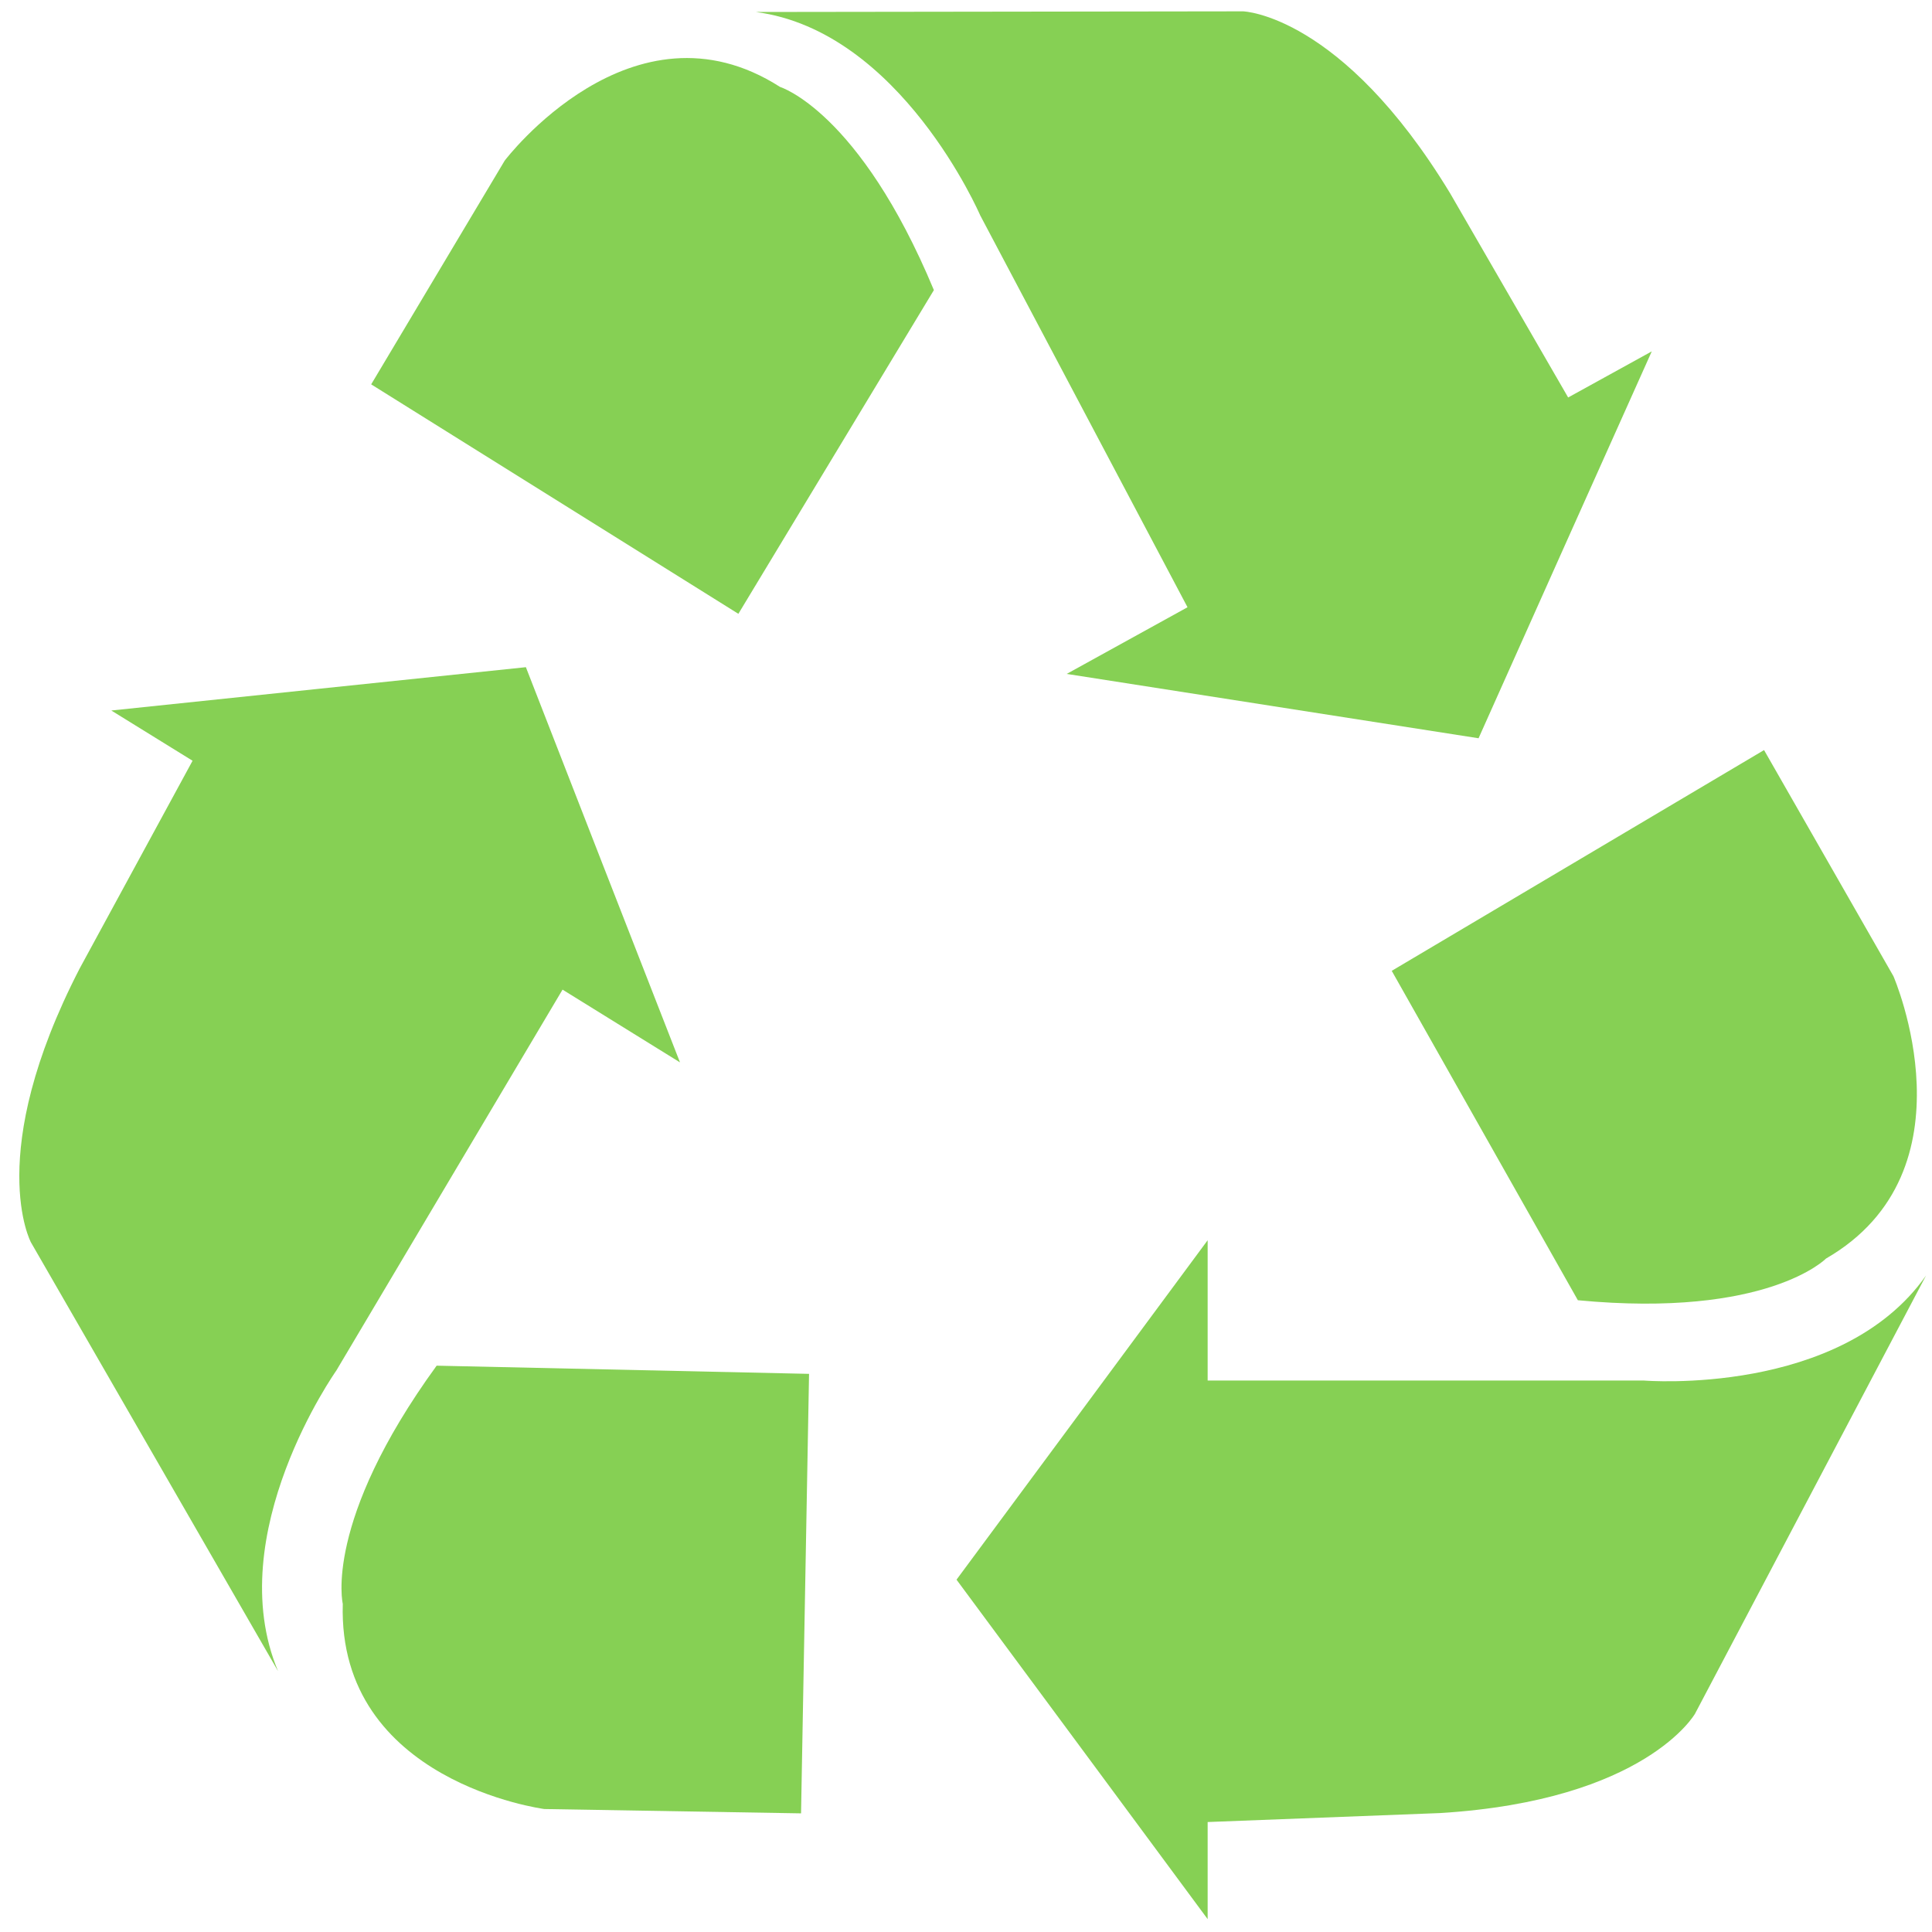 <?xml version="1.0" encoding="UTF-8" standalone="no"?>
<svg
   xmlns:dc="http://purl.org/dc/elements/1.1/"
   xmlns:cc="http://creativecommons.org/ns#"
   xmlns:rdf="http://www.w3.org/1999/02/22-rdf-syntax-ns#"
   xmlns:svg="http://www.w3.org/2000/svg"
   xmlns="http://www.w3.org/2000/svg"
   xmlns:sodipodi="http://sodipodi.sourceforge.net/DTD/sodipodi-0.dtd"
   xmlns:inkscape="http://www.inkscape.org/namespaces/inkscape"
   viewBox="0 0 48 48"
   id="svg2"
   version="1.1"
   inkscape:version="0.91 r13725"
   sodipodi:docname="bleachbit.svg">
  <sodipodi:namedview
     pagecolor="#ffffff"
     bordercolor="#666666"
     borderopacity="1"
     objecttolerance="10"
     gridtolerance="10"
     guidetolerance="10"
     inkscape:pageopacity="0"
     inkscape:pageshadow="2"
     inkscape:window-width="1280"
     inkscape:window-height="694"
     id="namedview38"
     showgrid="false"
     inkscape:zoom="4.9166667"
     inkscape:cx="-9.1525424"
     inkscape:cy="24"
     inkscape:window-x="0"
     inkscape:window-y="0"
     inkscape:window-maximized="1"
     inkscape:current-layer="svg2" />
  <defs
     id="defs4">
    <linearGradient
       id="0"
       y1="549.91"
       x2="0"
       y2="516.93"
       gradientUnits="userSpaceOnUse">
      <stop
         stop-color="#317a02"
         id="stop7" />
      <stop
         offset="1"
         stop-color="#8cff58"
         id="stop9" />
    </linearGradient>
    <linearGradient
       id="1"
       gradientUnits="userSpaceOnUse"
       y1="549.91"
       x2="0"
       y2="516.93">
      <stop
         stop-color="#4da70e"
         id="stop12" />
      <stop
         offset="1"
         stop-color="#9ded46"
         id="stop14" />
    </linearGradient>
  </defs>
  <g
     style="fill:#71c837;fill-opacity:0.85"
     id="g24"
     transform="matrix(0.096,0,0,0.098,0.48,-0.198)">
    <path
       inkscape:connector-curvature="0"
       id="path26"
       d="m 420.49,352.01 -112.95,0 0,-35.567 -32.487,43.03 -32.507,43.02 32.507,43.03 32.487,43.03 0,-24.616 60.2,-2.275 c 53.21,-3.215 65.931,-25.19 65.931,-25.19 l 59.783,-111.08 c -22.04,30.73 -72.964,26.622 -72.964,26.622"
       style="fill:#71c837" />
    <path
       inkscape:connector-curvature="0"
       id="path28"
       d="m 451.53,192.18 -96.35,55.964 48.17,83.51 c 49.09,4.577 64.21,-10.561 64.21,-10.561 39.33,-22.249 17.459,-71.59 17.459,-71.59 l -33.488,-57.33"
       style="fill:#71c837" />
    <path
       inkscape:connector-curvature="0"
       id="path30"
       d="m 66.956,425.68 c -14.868,-34.753 15.08,-76.19 15.08,-76.19 l 58.55,-96.58 30.396,18.444 -19.966,-50.1 -19.918,-50.09 -53.647,5.485 -53.645,5.498 21.03,12.737 -29.22,52.668 c -24.84,47.16 -12.608,69.43 -12.608,69.43 l 63.944,108.69"
       style="fill:#71c837" />
    <path
       inkscape:connector-curvature="0"
       id="path32"
       d="m 83.71,408.62 c -1.347,45.19 52.17,52.02 52.17,52.02 l 66.43,1.099 2.072,-111.42 -96.38,-2.076 c -29.375,39.593 -24.29,60.38 -24.29,60.38"
       style="fill:#71c837" />
    <path
       inkscape:connector-curvature="0"
       id="path34"
       d="m 324.37,181.03 53.28,8.152 22.395,-49.05 22.43,-49.03 -21.639,11.685 -30.604,-51.862 c -28.11,-45.3 -53.52,-46.03 -53.52,-46.03 l -126.14,0.163 c 37.53,4.774 58.1,51.55 58.1,51.55 l 53.657,99.36 -31.27,16.901 53.31,8.158"
       style="fill:#71c837" />
    <path
       inkscape:connector-curvature="0"
       id="path36"
       d="M 236.69,75.57 C 217.395,30.2 196.878,24.06 196.878,24.06 158.608,0.05 125.618,42.737 125.618,42.737 l -34.557,56.725 95.03,58.17 50.592,-82.06"
       style="fill:#71c837" />
  </g>
</svg>
